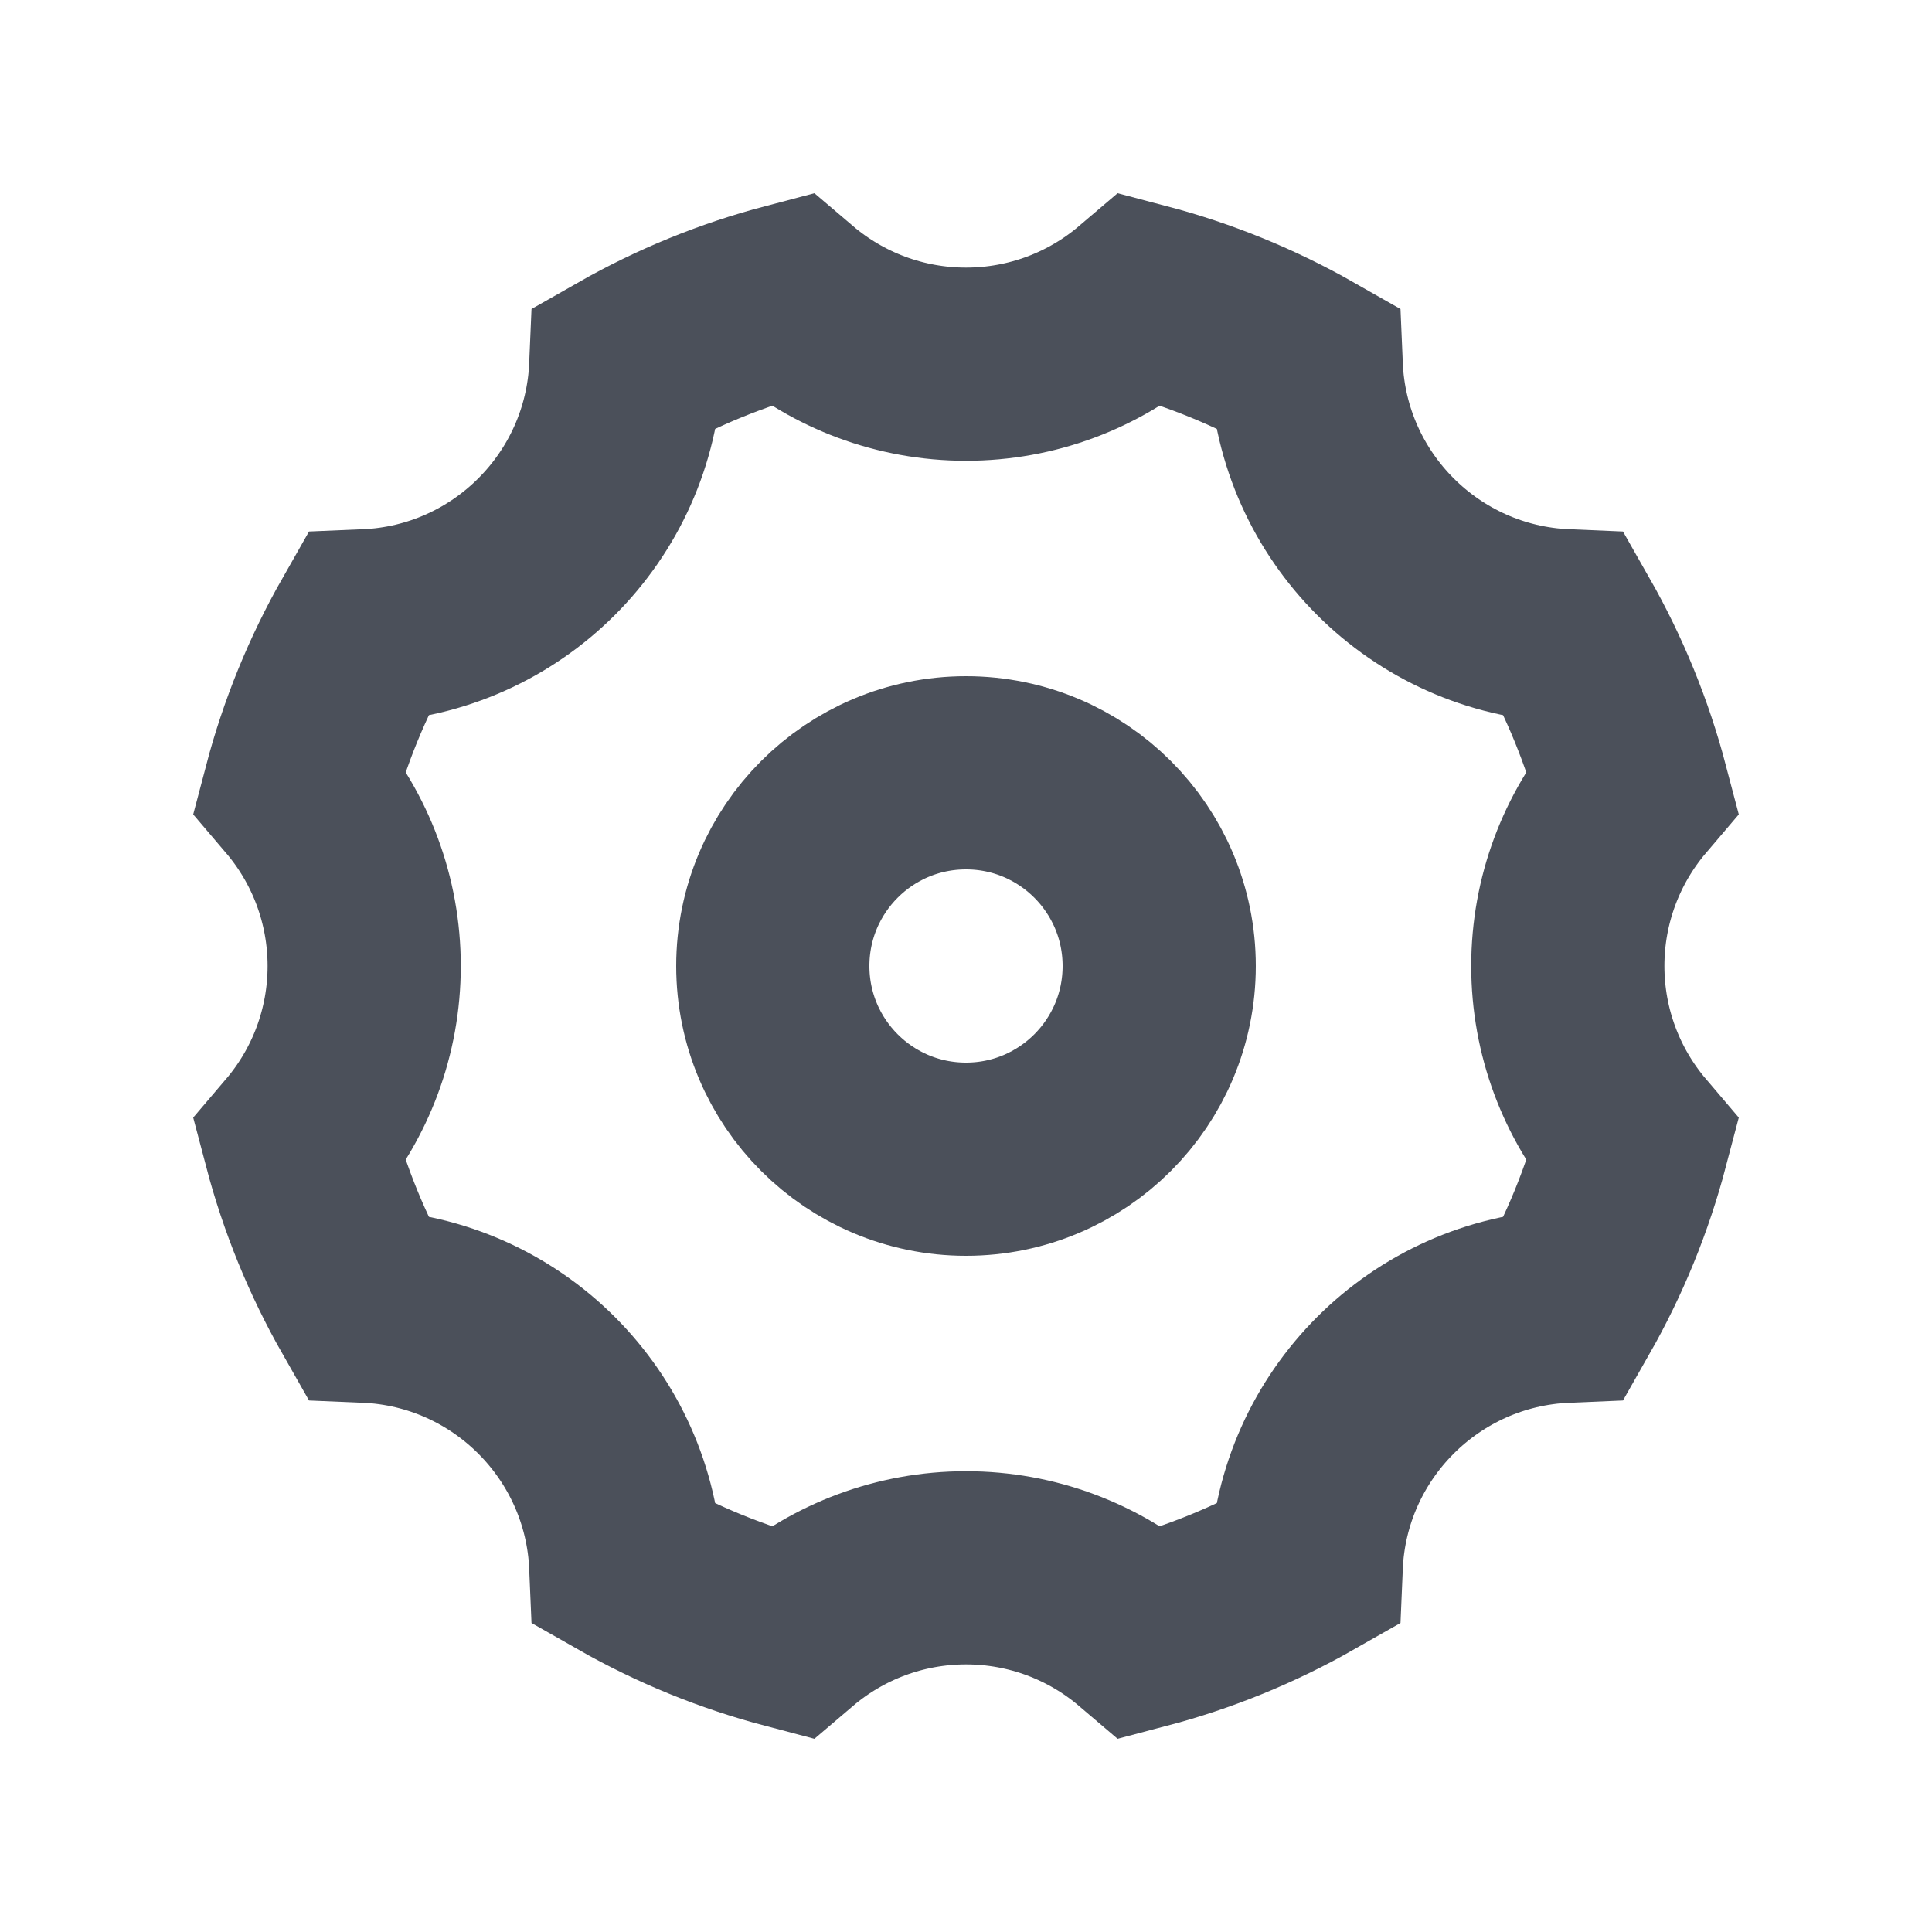 <?xml version="1.0" encoding="UTF-8"?>
<svg width="20px" height="20px" viewBox="0 0 20 20" version="1.1" xmlns="http://www.w3.org/2000/svg" xmlns:xlink="http://www.w3.org/1999/xlink">
    <!-- Generator: Sketch 55 (78076) - https://sketchapp.com -->
    <title>z</title>
    <desc>Created with Sketch.</desc>
    <g id="PC-端设计稿" stroke="none" stroke-width="1" fill="none" fill-rule="evenodd">
        <g id="图标状态" transform="translate(-416, -495)">
            <g id="切片" transform="translate(286, 221)"></g>
            <g id="顶部icon" transform="translate(289, 495)" stroke="#4B505A" stroke-width="2">
                <g id="录制" transform="translate(129, 2)">
                    <path d="M6.18,14.9 C6.679,14.475 7.319,14.23 8,14.23 C8.681,14.23 9.321,14.475 9.82,14.9 C10.417,14.743 10.988,14.51 11.522,14.206 C11.583,12.751 12.751,11.583 14.206,11.522 C14.51,10.988 14.743,10.417 14.9,9.82 C14.475,9.321 14.23,8.681 14.23,8 C14.23,7.319 14.475,6.679 14.9,6.18 C14.743,5.583 14.51,5.012 14.206,4.478 C12.751,4.417 11.583,3.249 11.522,1.794 C10.988,1.49 10.417,1.257 9.82,1.1 C9.321,1.525 8.681,1.77 8,1.77 C7.319,1.77 6.679,1.525 6.18,1.1 C5.583,1.257 5.012,1.49 4.478,1.794 C4.417,3.249 3.249,4.417 1.794,4.478 C1.49,5.012 1.257,5.583 1.1,6.18 C1.525,6.679 1.77,7.319 1.77,8 C1.77,8.681 1.525,9.321 1.1,9.82 C1.257,10.417 1.49,10.988 1.794,11.522 C3.249,11.583 4.417,12.751 4.478,14.206 C5.012,14.51 5.583,14.743 6.18,14.9 Z" id="形状结合"></path>
                    <circle id="椭圆形" cx="8" cy="8" r="2"></circle>
                </g>
            </g>
        </g>
    </g>
</svg>